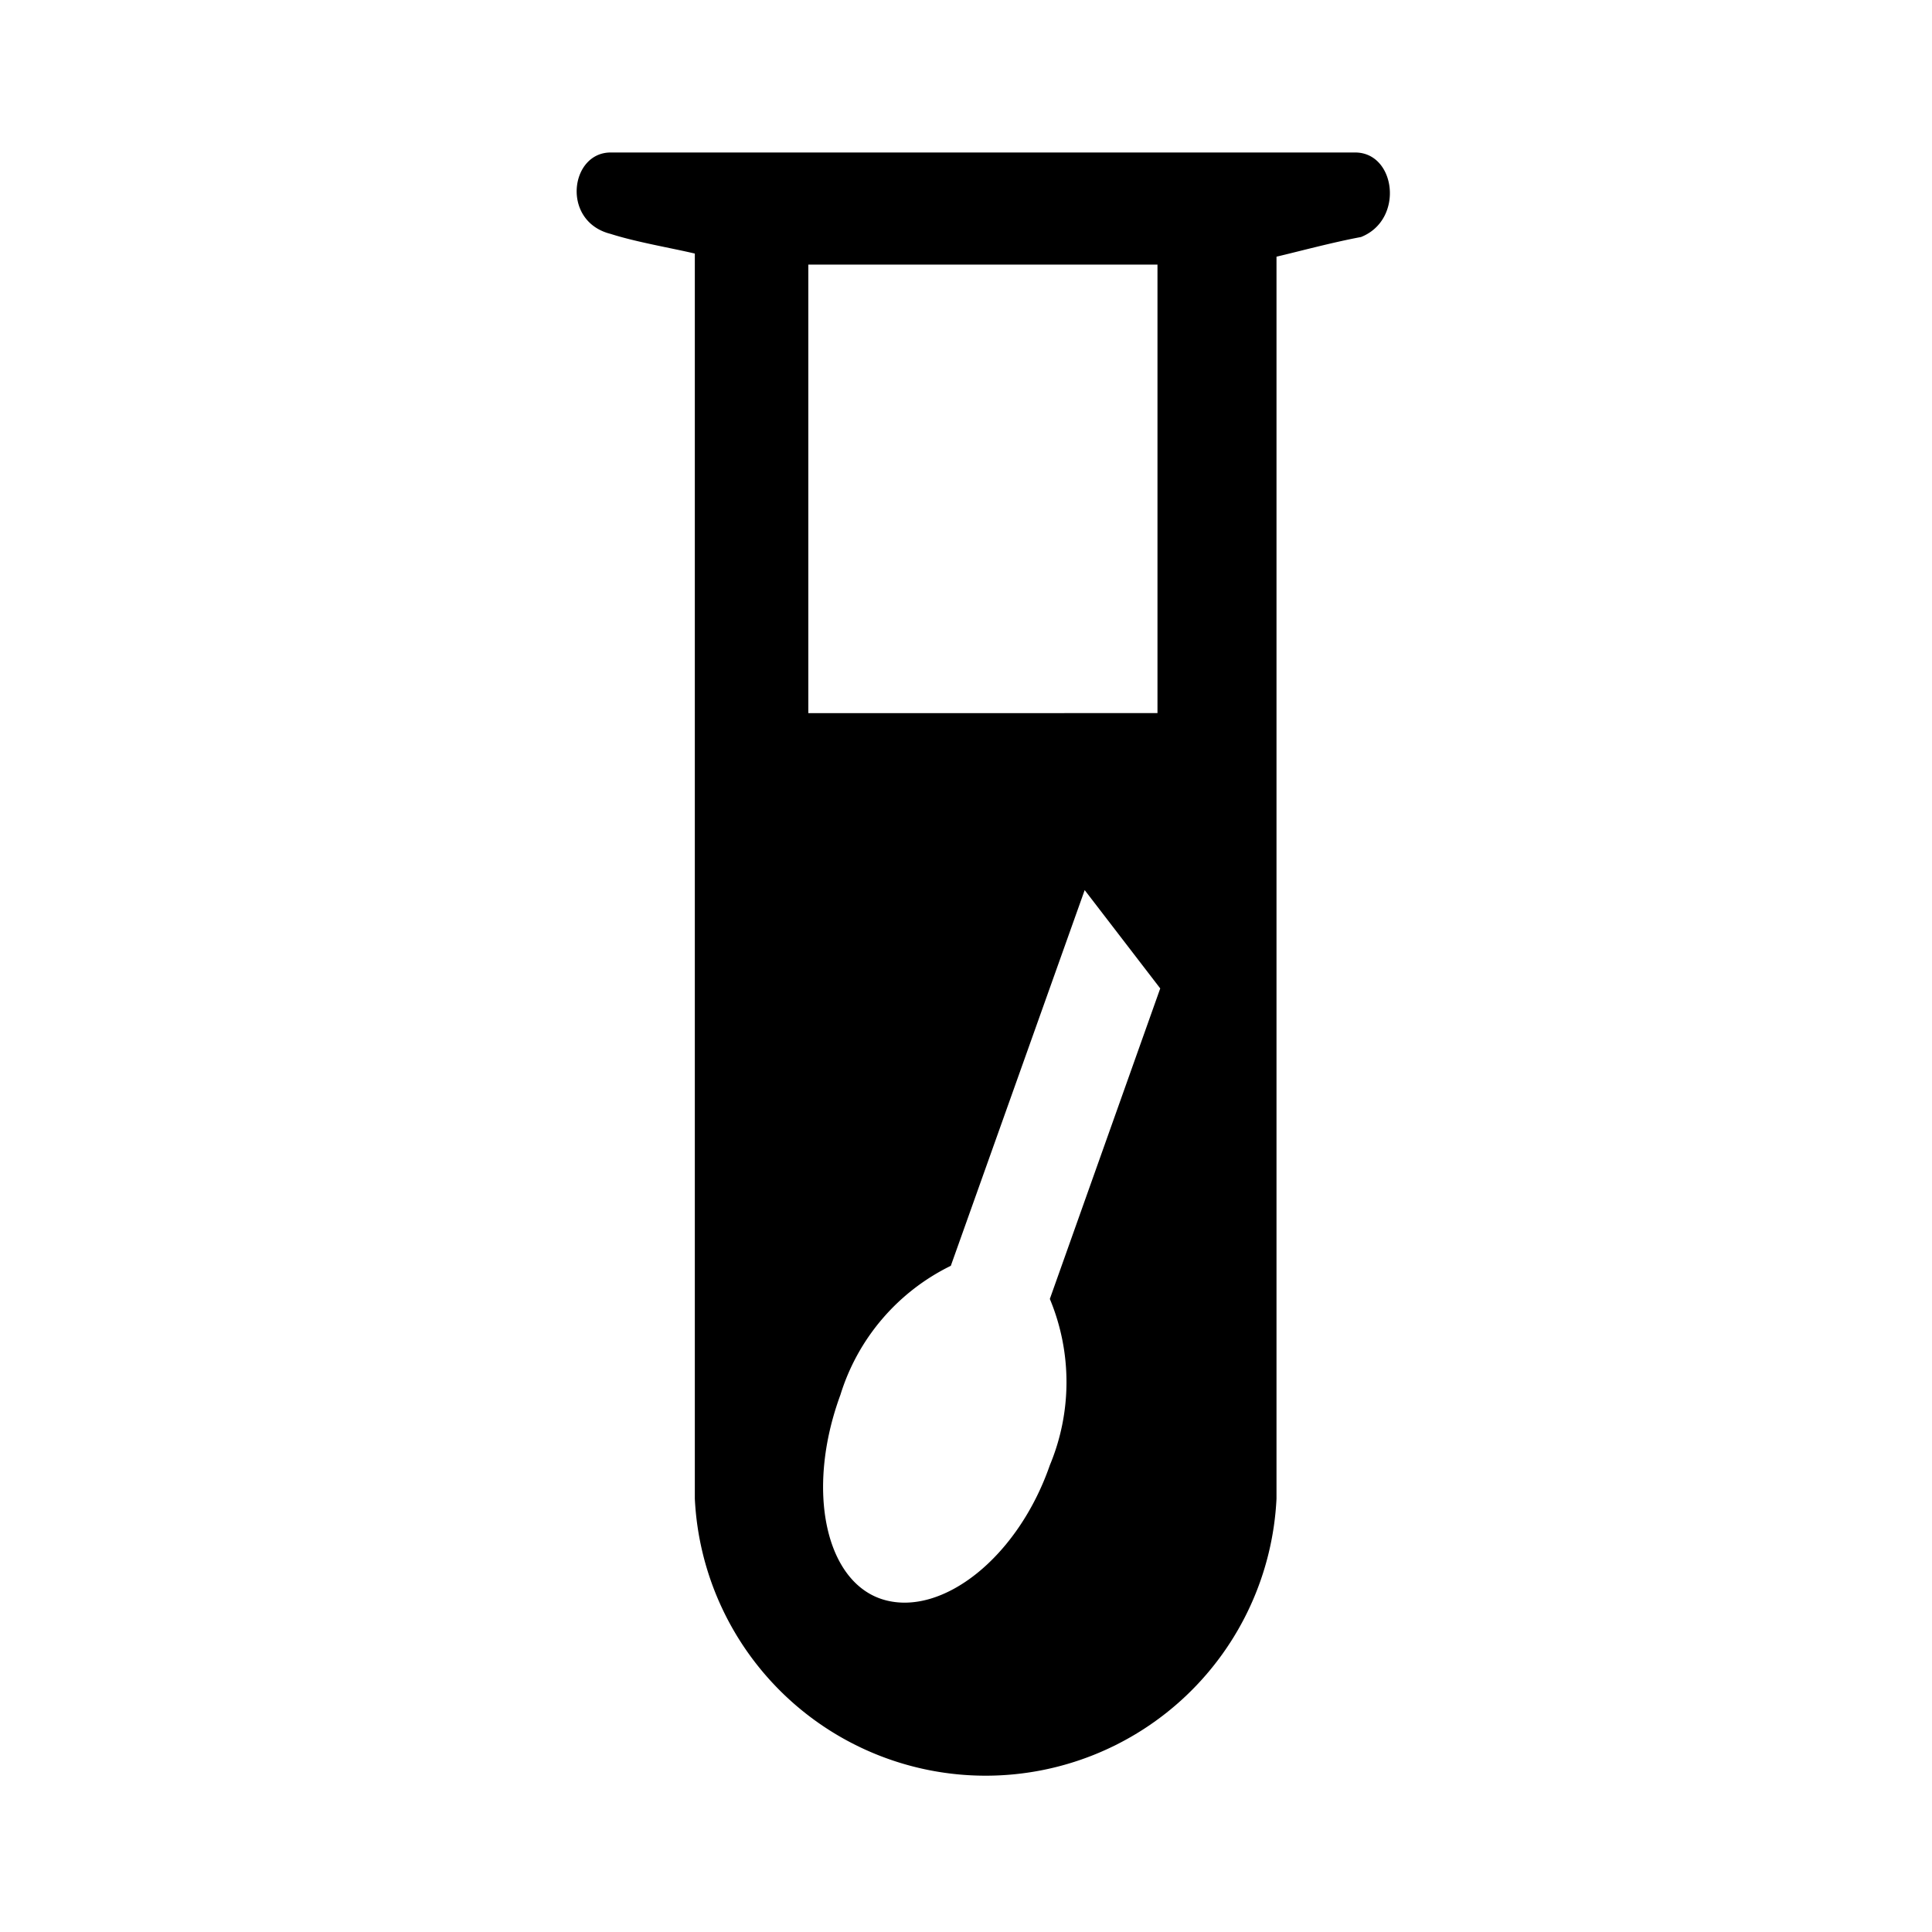 <svg xmlns="http://www.w3.org/2000/svg" viewBox="0 0 56 56" fill="currentColor"><g id="ggd_testen"><path d="M39.28,4.42H17.7c-1.18,0-1.44,2,0,2.36.75.24,1.77.41,2.44.57V43.44a8.44,8.44,0,0,0,16.86,0v-36c.68-.16,1.6-.41,2.45-.57C40.71,6.37,40.46,4.42,39.28,4.42ZM23.43,7.67H33.55v13H23.43Zm7,34.8c-.93,2.68-3.12,4.39-4.81,3.9s-2.28-3.17-1.26-5.94a6.2,6.2,0,0,1,3.2-3.74L31.44,25.8l2.19,2.85-3.2,9A6.26,6.26,0,0,1,30.43,42.47Z"/></g></svg>